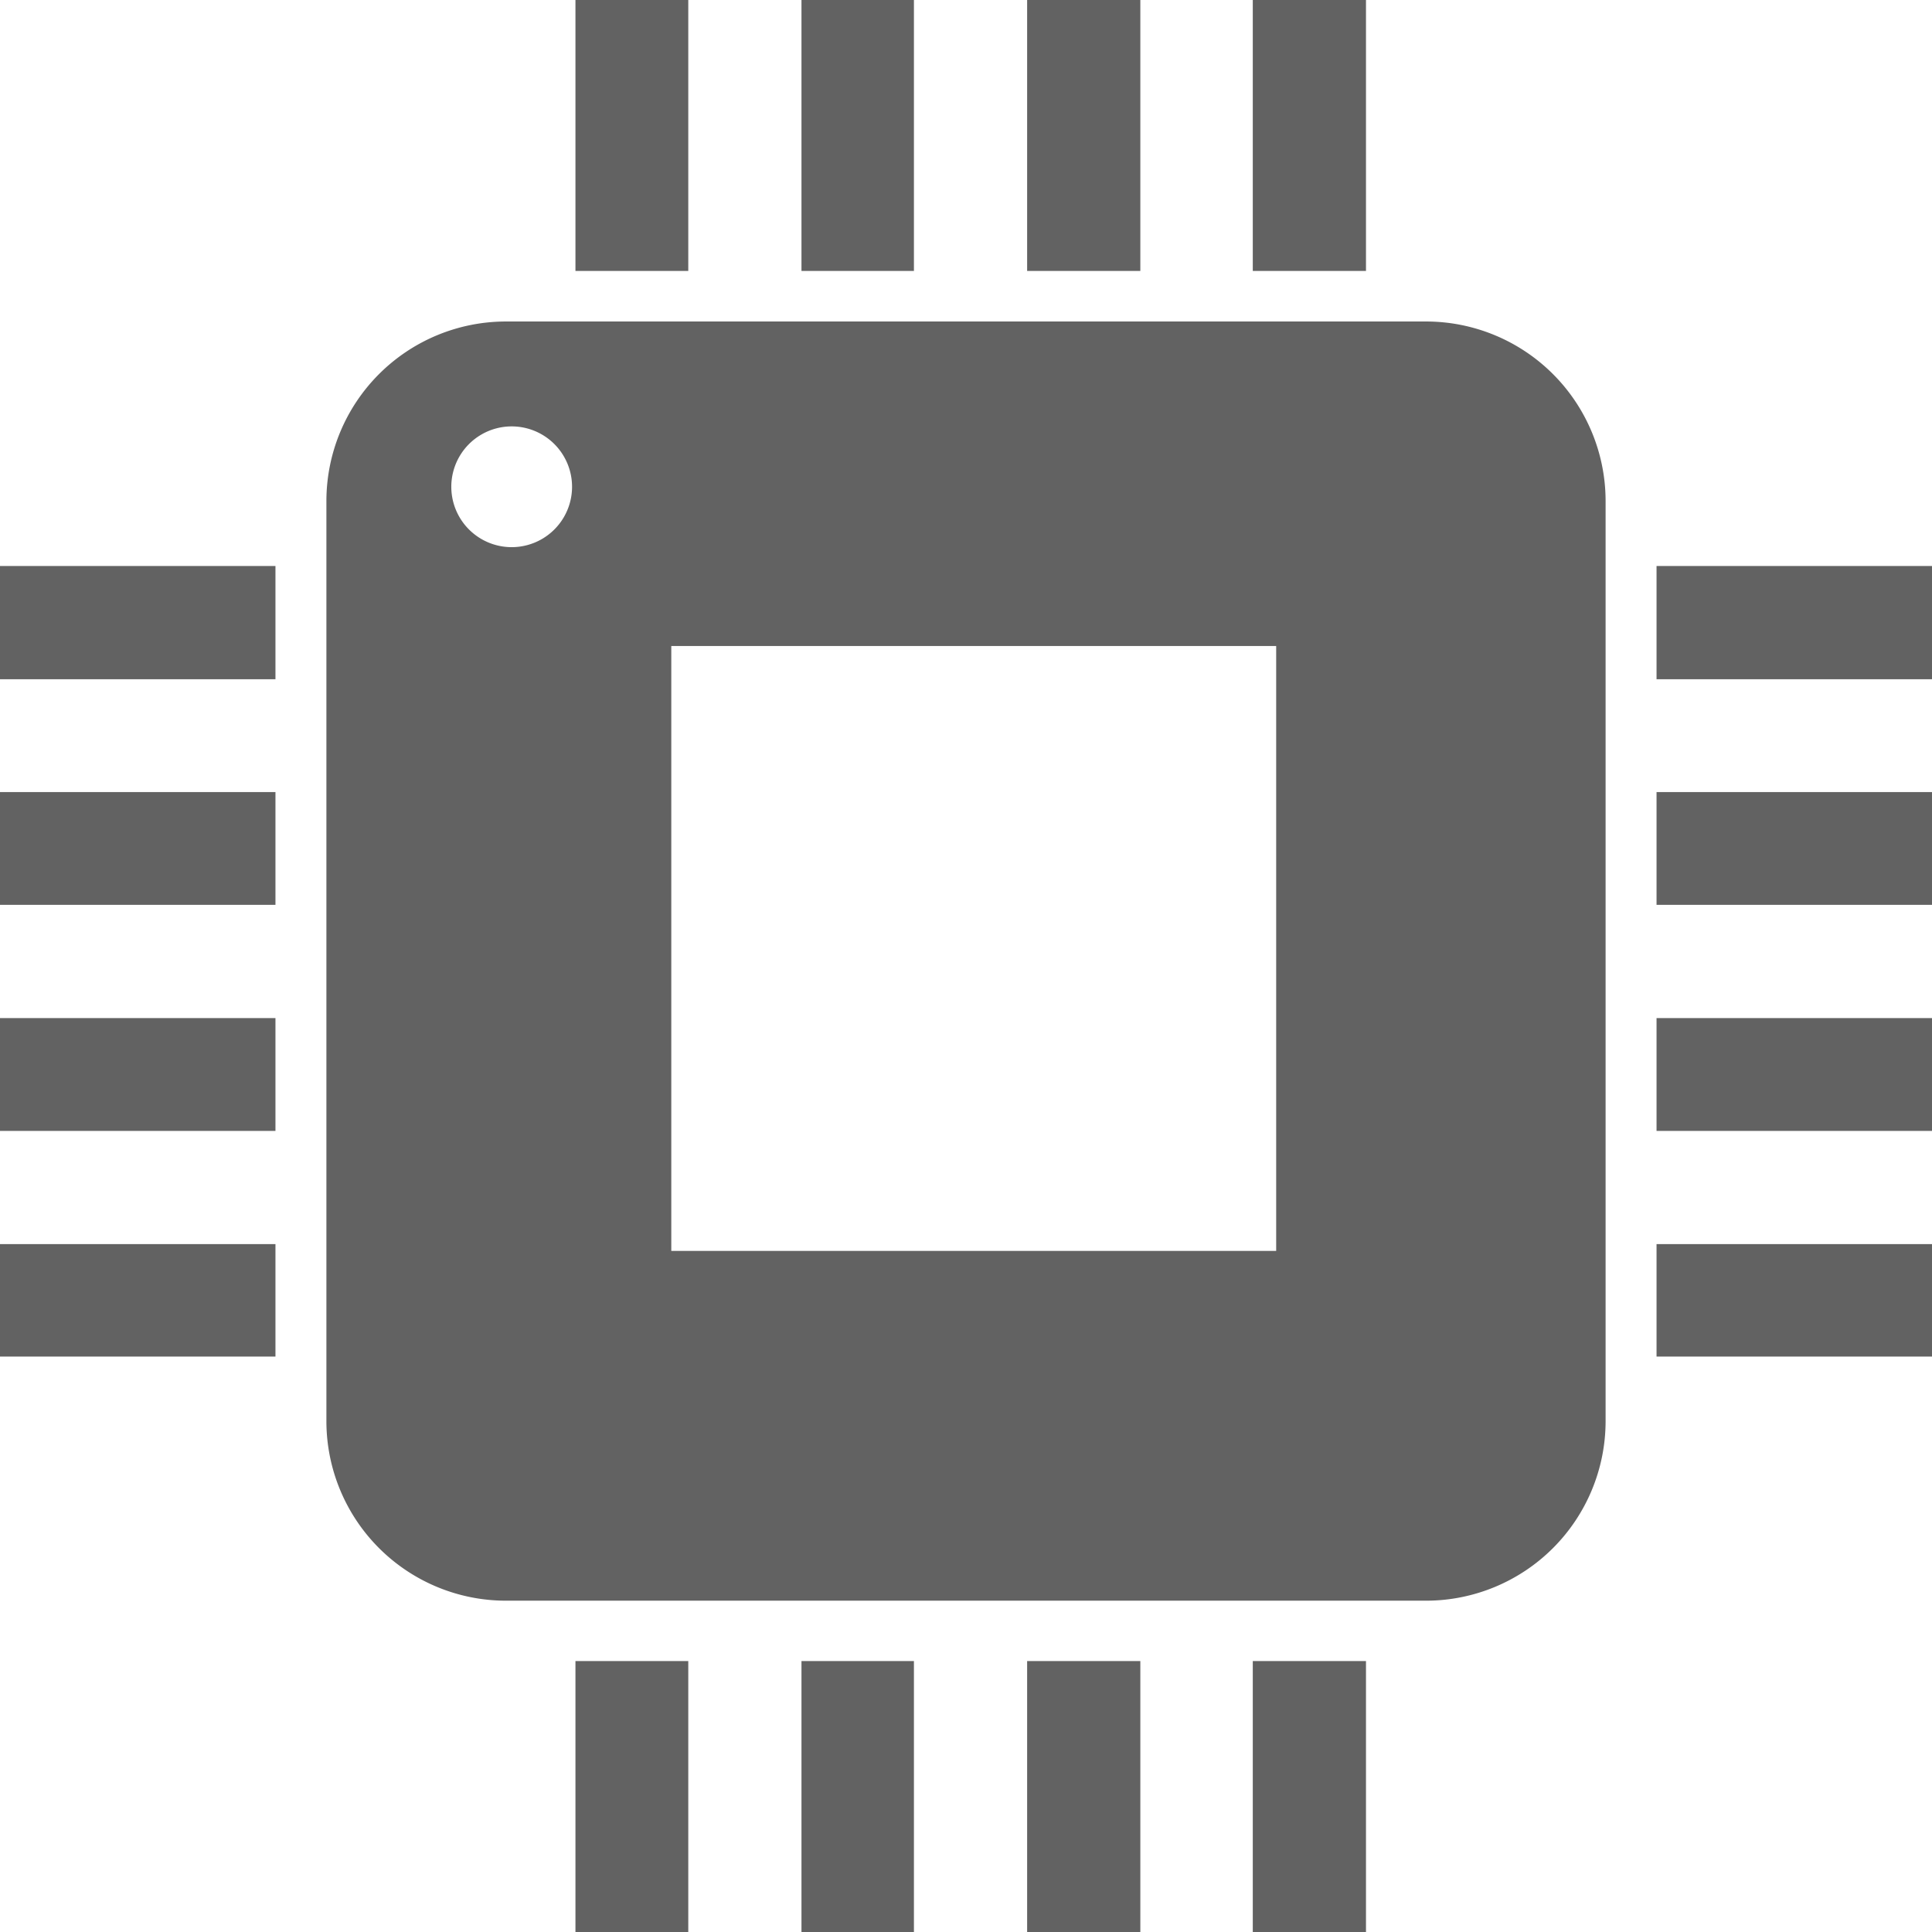 <svg xmlns="http://www.w3.org/2000/svg" style="-ms-transform:rotate(360deg);-webkit-transform:rotate(360deg)" transform="rotate(360)" viewBox="0 0 512 512"><defs/><path d="M378 424.2H134a47.6 47.6 0 01-47.5-47.4V132.7A47.6 47.6 0 01134 85.2h244a47.6 47.6 0 0147.5 47.5v244a47.6 47.6 0 01-47.5 47.5zm-39.8-253H177.9v160.3h160.3V171.2zM182.4 0h-29.9v71.8h29.9V0zm59.8 0h-29.8v71.8h29.8V0zm60 0h-30v71.8h30V0zM362 0H332v71.8H362V0zM73 329.7H0v29.8h73v-29.8zm0-59.9H0v29.9h73v-29.9zm0-59.9H0v29.9h73v-29.9zm0-59.9H0V180h73V150zm439 179.7h-73v29.8h73v-29.8zm0-59.9h-73v29.9h73v-29.9zm0-59.9h-73v29.9h73v-29.9zm0-59.9h-73V180h73V150zM182.4 440.2h-29.9V512h29.9v-71.8zm59.8 0h-29.8V512h29.8v-71.8zm60 0h-30V512h30v-71.8zm59.8 0H332V512H362v-71.8zM151.6 129a16 16 0 10-32 0 16 16 0 0032 0z" fill="#626262"/><path fill="rgba(0, 0, 0, 0)" d="M0 0h512v512H0z"/></svg>